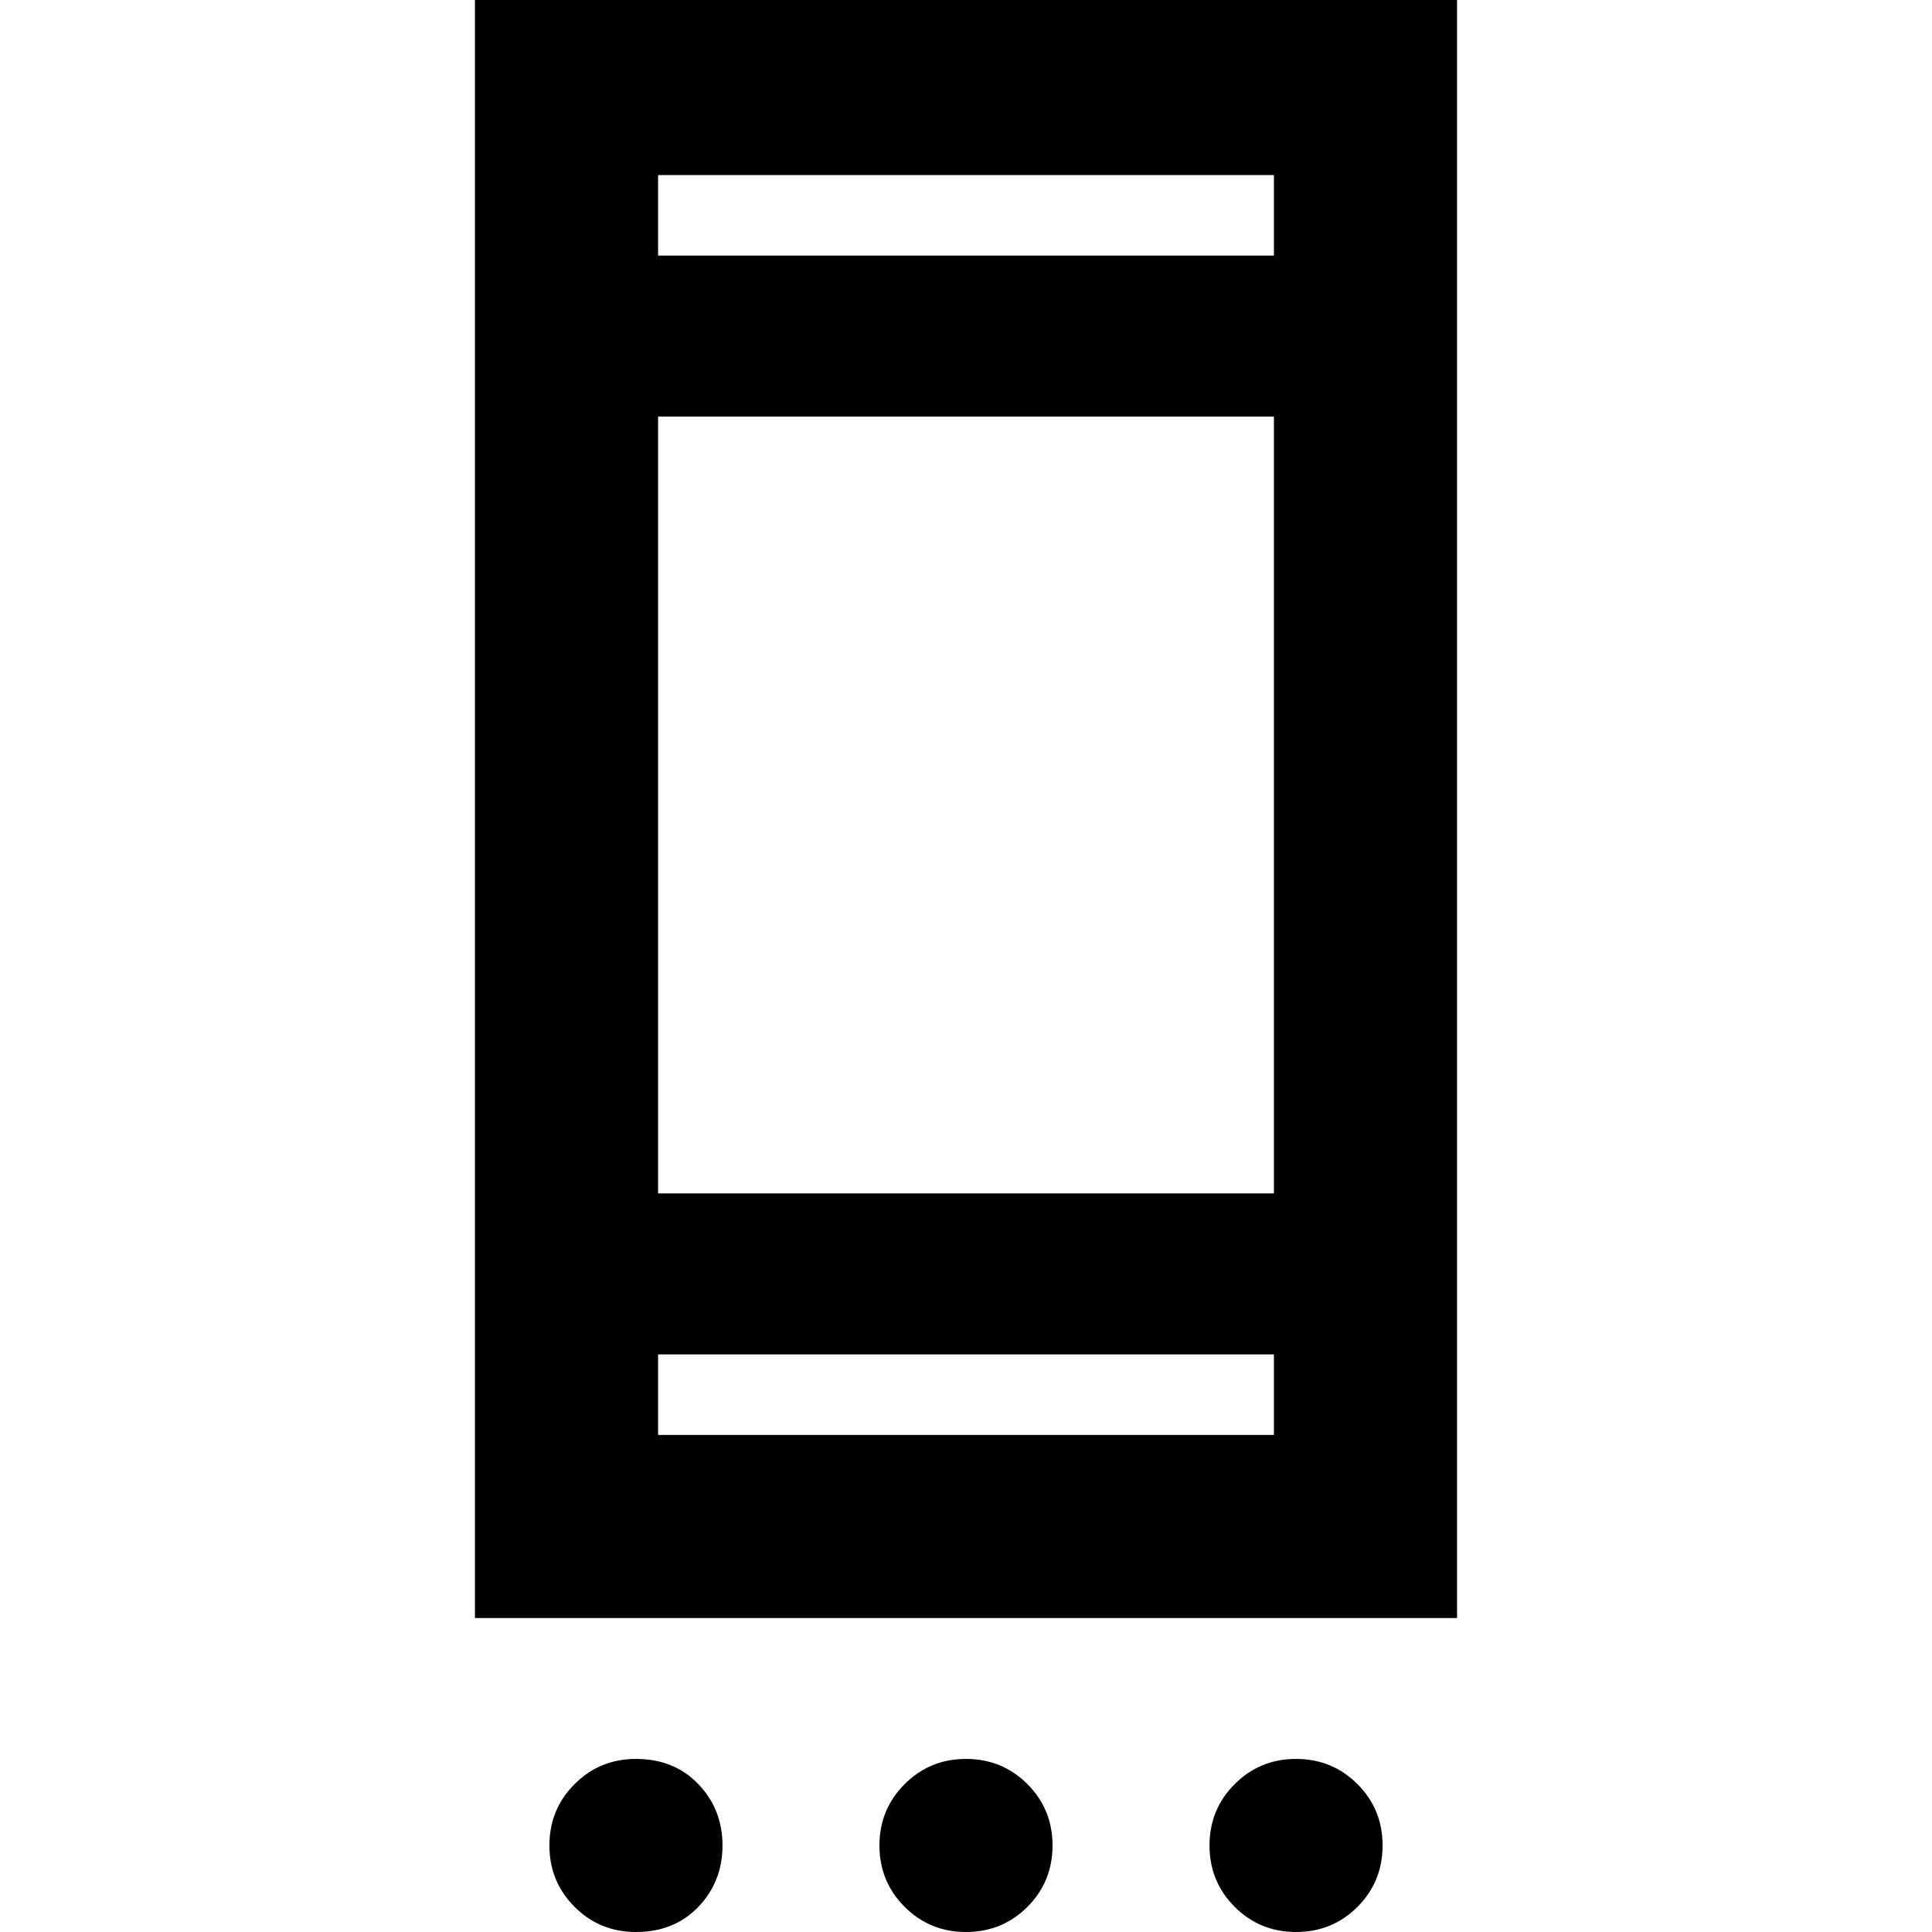 <svg xmlns="http://www.w3.org/2000/svg" height="24" width="24"><path d="M5.9 20.1V-.1h12.2v20.2Zm2.275-2.275h7.65v-1h-7.65Zm0-3h7.65v-9.65h-7.65Zm0-11.65h7.65v-1h-7.65ZM7.9 24q-.45 0-.762-.312-.313-.313-.313-.763t.313-.762q.312-.313.762-.313.475 0 .775.313.3.312.3.762t-.3.763Q8.375 24 7.9 24Zm4.1 0q-.45 0-.762-.312-.313-.313-.313-.763t.313-.762q.312-.313.762-.313t.763.313q.312.312.312.762t-.312.763Q12.45 24 12 24Zm4.1 0q-.45 0-.762-.312-.313-.313-.313-.763t.313-.762q.312-.313.762-.313t.763.313q.312.312.312.762t-.312.763Q16.55 24 16.1 24ZM8.175 3.175v-1 1Zm0 14.65v-1 1Z"/></svg>